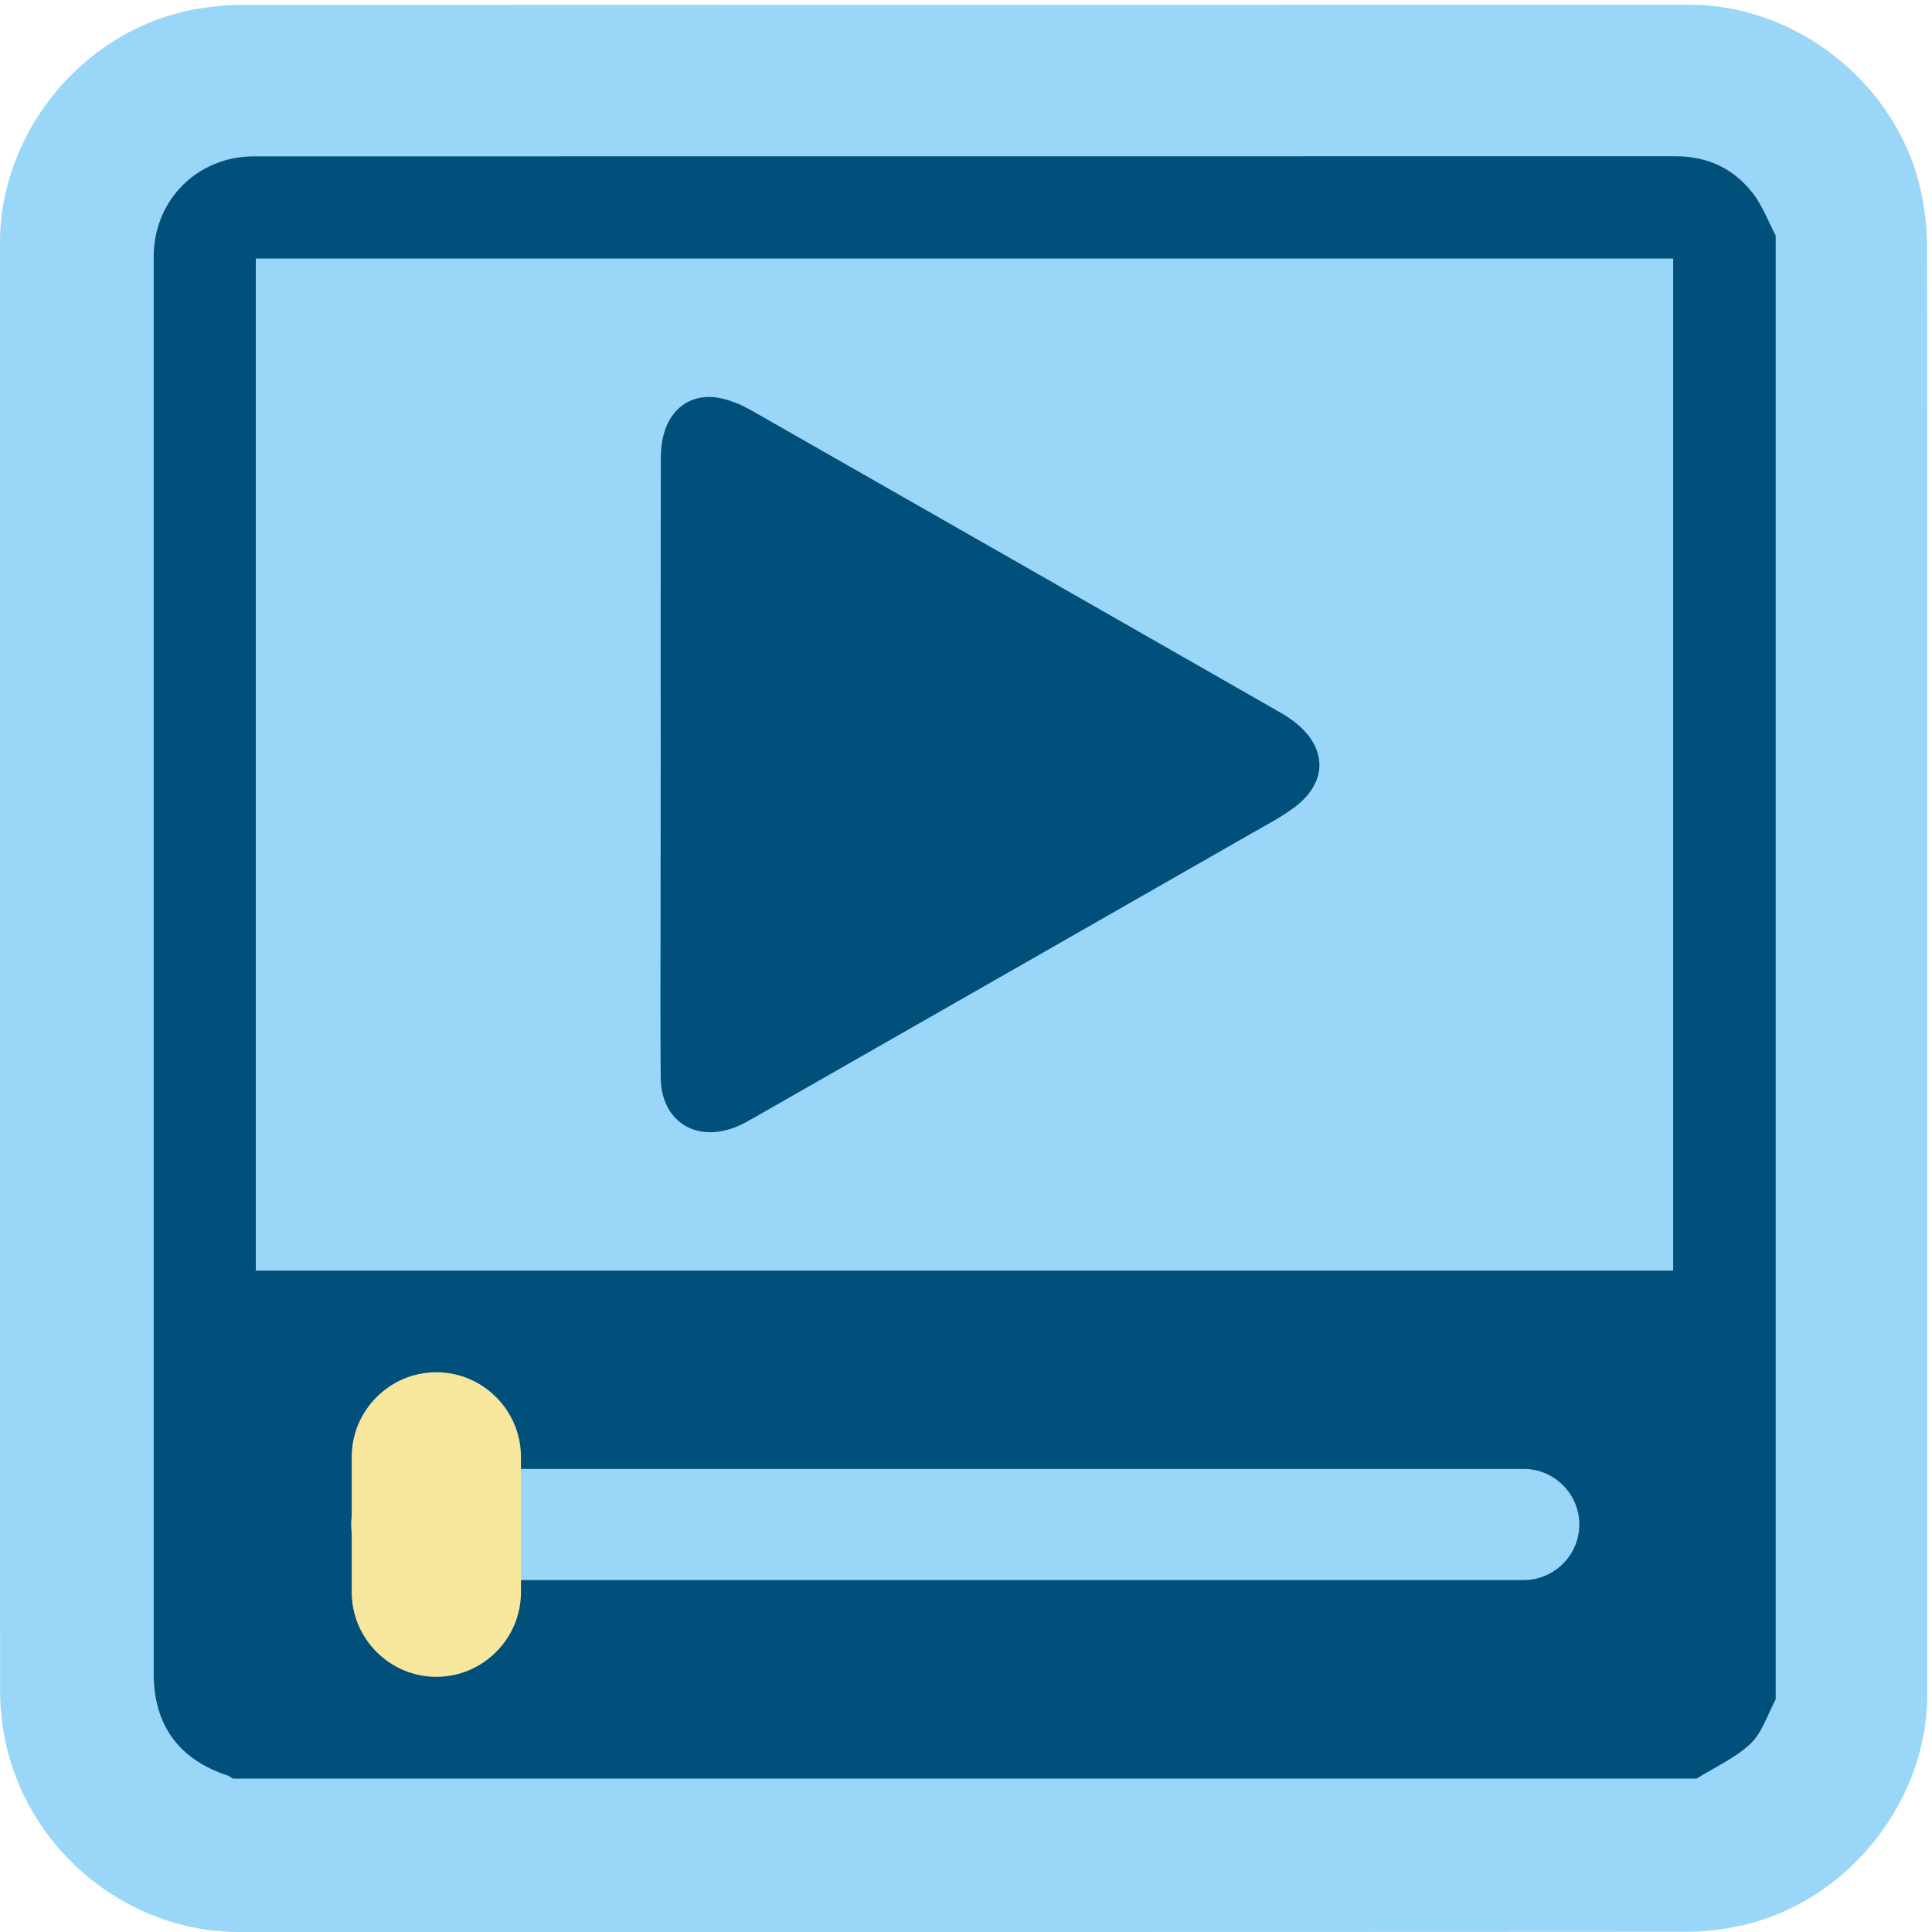 <svg id="multimedia" xmlns="http://www.w3.org/2000/svg" viewBox="0 0 769 769" width="500" height="500" shape-rendering="geometricPrecision" text-rendering="geometricPrecision">
    <style>
        @keyframes slider_f_o {
            0%,
            35% {
                fill-opacity: 1;
                animation-timing-function: step-end;
            }
            19%,
            65% {
                fill-opacity: 0;
                animation-timing-function: step-end;
            }
            to {
                fill-opacity: 0;
            }
        }
        @keyframes play_animation__to {
            0%,
            to {
                transform: translate(0.194px, 0);
            }
            19%,
            35% {
                transform: translate(40.194px, 0);
            }
            65%,
            82% {
                transform: translate(107.694px, 0);
            }
        }
        @keyframes pause_animation_c_o {
            0%,
            35%,
            82% {
                opacity: 0;
                animation-timing-function: step-end;
            }
            19%,
            65% {
                opacity: 1;
                animation-timing-function: step-end;
            }
            to {
                opacity: 0;
            }
        }
        @keyframes rewind_animation_c_o {
            0% {
                opacity: 0;
                animation-timing-function: step-end;
            }
            82% {
                opacity: 1;
                animation-timing-function: step-end;
            }
            to {
                opacity: 1;
            }
        }
        #slider {
            animation: slider_f_o 10000ms linear infinite normal forwards;
        }
        #play_animation {
            animation: play_animation__to 10000ms linear infinite normal forwards;
        }
        #pause_animation {
            animation: pause_animation_c_o 10000ms linear infinite normal forwards;
        }
        #rewind_animation {
            animation: rewind_animation_c_o 10000ms linear infinite normal forwards;
        }
    </style>
    <g id="background" transform="matrix(4 0 0 4 -887.96 -2344.006)">
        <path
            id="square"
            d="M413.77 682.38v72.19c0 11.03-8.32 21.11-19.18 23.18-1.61.31-3.27.48-4.9.48-47.97.03-95.93.02-143.9.02-11.76 0-22.02-9.02-23.56-20.72a23.27 23.27 0 01-.23-3.12c-.01-48.09-.01-96.18-.01-144.26 0-11.03 8.32-21.12 19.18-23.18 1.61-.31 3.27-.48 4.9-.48 48.01-.02 96.02-.02 144.02-.02 11.03 0 21.13 8.33 23.18 19.18.3 1.61.48 3.27.48 4.9.03 23.94.02 47.89.02 71.83z"
            fill="#99d6f7"
            stroke="none"
            stroke-width="1"
        />
    </g>
    <g id="player" transform="matrix(4 0 0 4 -889.218 -2342.924)">
        <path
            id="player_frame"
            d="M399 609.17v145.67c-.81 1.49-1.33 3.28-2.49 4.39-1.53 1.45-3.57 2.35-5.39 3.49H245.48c-.17-.11-.33-.25-.52-.31-4.85-1.59-7.36-5.03-7.36-10.11V611.26c0-5.61 4.35-9.97 9.97-9.97 47.16 0 94.32 0 141.48-.01 3.16 0 5.76 1.22 7.66 3.66.98 1.25 1.54 2.81 2.29 4.23z"
            fill="#01507b"
            stroke="none"
            stroke-width="1"
        />
        <path id="player_window" d="M247.76 712.17H388.8V611.46H247.76v100.71z" fill="#99d6f7" stroke="none" stroke-width="1" />
        <path
            id="slider"
            d="M288.05 661.76c0-10.14-.01-20.27.01-30.41 0-.83.09-1.68.31-2.47.82-2.87 3.2-4.22 6.08-3.42.9.25 1.78.63 2.59 1.09 17.57 10.02 35.12 20.05 52.68 30.09.5.29.99.6 1.44.96 3.23 2.54 3.27 5.94.01 8.42-1.33 1.01-2.83 1.78-4.29 2.62-16.51 9.44-33.02 18.88-49.54 28.31-.64.36-1.28.73-1.96.98-3.97 1.5-7.29-.73-7.33-4.97-.05-5.78-.01-11.55-.01-17.33.01-4.63.01-9.25.01-13.87z"
            fill="#01507b"
            stroke="none"
            stroke-width="1"
        />
        <path id="slider_bar" d="M373.92 742.96H262.77c-3.04 0-5.53-2.49-5.53-5.53s2.49-5.53 5.53-5.53h111.16c3.04 0 5.53 2.49 5.53 5.53s-2.49 5.53-5.54 5.53z" fill="#99d6f7" stroke="none" stroke-width="1" />
        <g id="play_animation" transform="translate(.194)">
            <path id="play" d="M265.53 752.59c-4.63 0-8.42-3.79-8.42-8.42V730.7c0-4.63 3.79-8.42 8.42-8.42s8.42 3.79 8.42 8.42v13.47c0 4.63-3.79 8.42-8.42 8.42z" fill="#f7e79d" stroke="none" stroke-width="1" />
        </g>
        <g id="pause_animation" opacity="0" fill="#01507b" fill-rule="evenodd" stroke="none" stroke-width="3" stroke-linejoin="round">
            <rect id="pause1" width="15.135" height="70.945" rx="0" ry="7.567" transform="translate(296.888 628.515)" />
            <rect id="pause2" width="15.135" height="70.945" rx="0" ry="7.567" transform="translate(326.73 628.515)" />
        </g>
        <g id="rewind_animation" opacity="0" fill="#01507b" stroke="none" stroke-width=".5">
            <path
                id="rewind1"
                d="M342.774 661.571c0-5.07.005-10.135-.005-15.205 0-.415-.045-.84-.155-1.235-.41-1.435-1.6-2.11-3.04-1.71-.45.125-.89.315-1.295.545-8.785 5.01-17.56 10.025-26.34 15.045-.25.145-.495.3-.72.48-1.615 1.27-1.635 2.97-.005 4.21.665.505 1.415.89 2.145 1.31 8.255 4.72 16.51 9.44 24.77 14.155.32.18.64.365.98.49 1.985.75 3.645-.365 3.665-2.485.025-2.89.005-5.775.005-8.665-.005-2.315-.005-4.625-.005-6.935z"
            />
            <path
                id="rewind2"
                d="M324.774 661.571c0-5.07.005-10.135-.005-15.205 0-.415-.045-.84-.155-1.235-.41-1.435-1.6-2.11-3.04-1.71-.45.125-.89.315-1.295.545-8.785 5.01-17.56 10.025-26.34 15.045-.25.145-.495.3-.72.48-1.615 1.27-1.635 2.97-.005 4.21.665.505 1.415.89 2.145 1.31 8.255 4.72 16.51 9.44 24.77 14.155.32.18.64.365.98.49 1.985.75 3.645-.365 3.665-2.485.025-2.89.005-5.775.005-8.665-.005-2.315-.005-4.625-.005-6.935z"
            />
        </g>
    </g>
</svg>

